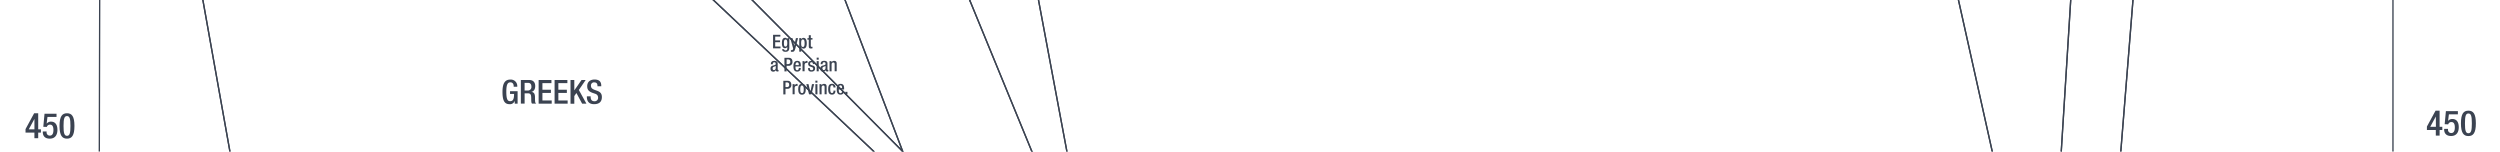 <svg xmlns="http://www.w3.org/2000/svg" viewBox="0 0 1847.91 112"><title>bc0450text</title><g id="YEARS"><g id="Right"><path d="M1793.9,93.53l6.37-11.73h3V93.71h2v2.36h-2v4.14h-2.81V96.07h-6.58Zm6.58-7.41h0l-4.13,7.59h4.18Z" fill="#3b4351"/><path d="M1806.67,95.24h2.81v.5a2.35,2.35,0,0,0,2.41,2.6c2.09,0,2.63-2,2.63-4.19s-.57-3.93-2.47-3.93a2.36,2.36,0,0,0-2.42,1.69l-2.62-.1.91-9.65h8.86v2.37h-6.65l-.6,4.84,0,0a4.06,4.06,0,0,1,3.09-1.43c3.85,0,4.81,3.25,4.81,6.08,0,3.69-1.69,6.5-5.66,6.5-3.31,0-5.15-1.69-5.15-4.94Z" fill="#3b4351"/><path d="M1824.56,81.8c3.53,0,5.51,2.21,5.51,9.39s-2,9.38-5.51,9.38-5.52-2.21-5.52-9.38S1821,81.8,1824.56,81.8Zm0,16.69c2,0,2.54-2,2.54-7.3s-.54-7.31-2.54-7.31-2.55,2-2.55,7.31S1822.55,98.49,1824.56,98.49Z" fill="#3b4351"/></g><g id="left"><path d="M18.87,95.43l6.37-11.72h3V95.62h2V98h-2v4.14h-2.8V98H18.87ZM25.45,88h-.06l-4.13,7.6h4.19Z" fill="#3b4351"/><path d="M31.63,97.15h2.81v.49a2.35,2.35,0,0,0,2.42,2.6c2.08,0,2.63-2,2.63-4.18s-.58-3.93-2.47-3.93a2.35,2.35,0,0,0-2.42,1.69L32,93.72l.91-9.65h8.87v2.37H35.09l-.6,4.83.06.06a4,4,0,0,1,3.09-1.43c3.85,0,4.81,3.25,4.81,6.08,0,3.69-1.69,6.5-5.67,6.5-3.3,0-5.15-1.69-5.15-4.94Z" fill="#3b4351"/><path d="M49.52,83.71c3.54,0,5.51,2.21,5.51,9.38s-2,9.39-5.51,9.39S44,100.27,44,93.09,46,83.71,49.52,83.71Zm0,16.69c2,0,2.55-2,2.55-7.31s-.55-7.3-2.55-7.3-2.55,2-2.55,7.3S47.52,100.4,49.52,100.4Z" fill="#3b4351"/></g></g><g id="Nation_OUtlines" data-name="Nation OUtlines"><polygon id="Romans" points="854.62 4490.83 829.93 4377.83 711.95 4268.83 764.62 4154.83 729.95 4039.83 845.28 3928.83 1002.62 3816.83 1065.29 3702.83 1021.28 3591.83 995.34 3474.83 815.28 3366.83 703.28 3255.83 687.28 3140.83 737.95 3026.83 780.62 2914.83 712.62 2803.83 645.95 2689.83 550.62 2576.83 491.95 2467 453.95 2354 455.29 2242 435.95 2127 470.62 2019 322.62 2019 416.12 1906 480.12 1796 410.62 1684 316.95 1570 248.28 1455 210.28 1344 175.95 1233 159.62 1117 91.28 1004 83.12 899 117.62 785 151.37 671 129.62 561 109.62 446 99.62 334 73.12 224 75.42 -674 85.95 -564 95.28 -452 111.95 -340 116.62 -229 137.95 -116 149.95 0 169.95 112 205.28 224 231.95 334 287.74 446 467.73 561 683.72 671 998.71 785 1118.7 899 1131.14 1004 1195.2 1117 1182.62 1233 1245.62 1344 1220.62 1455 1122.62 1570 981.62 1684 880.12 1796 717.95 1906 593.62 2019 616.62 2127 717.28 2242 839.28 2356.84 863.28 2467 915.28 2576.83 810.62 2689.83 885.95 2803.83 1037.95 2914.83 1125.95 3026.83 1253.95 3140.83 1213.95 3255.83 1202.62 3366.83 1169.95 3474.83 1161.29 3591.83 1218.62 3702.83 1131.95 3816.83 936.62 3928.83 798.62 4039.83 819.28 4154.83 759.95 4268.83 849.28 4377.83 854.62 4490.83" fill="none" stroke="#3b4351" stroke-miterlimit="10"/><polygon id="Iranians" points="1263.29 -1009.83 1235.95 -1124 1211.95 -1238.5 1241.29 -1348.5 1280.62 -1461 1217.95 -1575.83 1163.29 -1685.16 1140.62 -1798.5 1175.95 -1909 1153.29 -2023.83 1137.95 -2137.16 1188.62 -2248.5 1153.95 -2361.16 1161.95 -2474 1156.67 -2589.27 1152.84 -2706.5 1131.29 -2813 1198.62 -2923.5 1275.29 -3035.5 1277.29 -3149.16 1268.62 -3258.83 1283.88 -3370.83 1411.11 -3370.83 1445.69 -3259.27 1480.18 -3148.6 1462.18 -3035.5 1438.19 -2923.5 1387.19 -2813 1387.19 -2701 1420.19 -2586.07 1429.19 -2474 1400.69 -2361.08 1417.19 -2248 1343.69 -2137 1325.69 -2023 1345.19 -1909 1313.69 -1797 1298.69 -1685 1310.69 -1575 1348.19 -1461 1313.69 -1348 1285.19 -1237 1294.19 -1124 1372.19 -1009.83 1373.74 -901.27 1375.34 -789.27 1376.98 -674 1335.62 -564 1348.62 -452 1391.1 -340 1462.62 -229 1440.62 -116.27 1447.62 0 1472.62 112 1505.62 223.73 1513.62 333.73 1437.62 445.73 1391.82 560.73 1219.62 446 1086.62 334 890.71 223.73 788.62 112 767.62 0 866.62 -116 1041.62 -229.27 1176.62 -340.27 1205.62 -452.27 1242.62 -564.27 1294.62 -674 1322.62 -786.83 1240.62 -901 1263.29 -1009.83" fill="none" stroke="#3b4351" stroke-miterlimit="10"/><polygon id="Indians" points="1372.19 -1009.83 1294.19 -1124 1285.19 -1237 1313.69 -1348 1348.19 -1461 1310.69 -1575 1298.69 -1685 1313.69 -1797 1345.19 -1909 1325.69 -2023 1343.69 -2137 1417.19 -2248 1400.69 -2361.08 1429.19 -2474 1419.27 -2589.27 1387.19 -2701 1387.19 -2813 1438.19 -2923.5 1462.18 -3035.5 1480.18 -3148.54 1445.82 -3258.83 1411.11 -3370.83 1545.86 -3370.83 1580.1 -3258.83 1593.12 -3148.6 1552.12 -3035.5 1514.62 -2923.5 1514.12 -2813.33 1553.12 -2701.27 1548.12 -2589 1519.62 -2474 1534.12 -2360.33 1575.12 -2248 1559.62 -2137 1564.12 -2023.27 1534.62 -1909 1486.12 -1797 1465.12 -1685 1471.12 -1575.83 1502.12 -1461.83 1508.12 -1348 1534.62 -1237 1542.77 -1158.14 1555.62 -1009.83 1554.62 -901 1567.12 -789 1542.12 -674.27 1498.12 -564 1490.62 -452 1513.12 -340 1568.62 -229 1544.12 -116 1530.62 -0.27 1523.62 111.73 1532.62 224 1565.12 334 1543.62 446 1514.12 561 1490.12 670.73 1495.62 785 1517.12 898.67 1528.12 1004 1580.62 1116.67 1578.12 1232.67 1578.12 1343.17 1560.12 1454.73 1526.62 1570 1467.62 1684 1381.62 1795.73 1270.62 1906 1090.12 2018.73 860.62 2127 1302.12 2242 1377.03 2354 1550.62 2467 1519.62 2576.83 1476.12 2689.83 1516.13 2803.83 1534.62 2916.17 1552.65 3026.83 1585.62 3140.73 1620.12 3255.83 1650.12 3366.83 1630.62 3474.73 1622.45 3591.73 1565.62 3702.83 1402.62 3816.17 1173.62 3928.83 1148.62 4039.83 1334.62 4154.83 1283.62 4268.83 1344.62 4377.83 1544.62 4490.83 1602.62 4605.17 1627.62 4716.83 1674.62 4829.73 1627.62 4944.83 1634.62 5056.83 1686.62 5168.83 1701.62 5281.83 1620.12 5393.83 1606.12 5504.83 1606.12 5618.66 1552.62 5618.66 1549.52 5504.83 1569.62 5393.83 1683.62 5281.83 1667.62 5168.83 1607.62 5056.83 1596.62 4944.17 1617.62 4829.83 1584.62 4716.83 1562.62 4604.83 1507.62 4490.83 1304.62 4377.73 1225.62 4268.73 1236.97 4231.78 1264.87 4154.83 1082.62 4039.83 1084.2 3929.34 1323.62 3816.83 1500.47 3702.73 1573.62 3591.83 1600.62 3474.83 1604.62 3366.83 1569.62 3255.83 1514.62 3140.83 1447.62 3026.73 1418.62 2914.83 1404.62 2803.83 1367.62 2689.83 1397.62 2576.83 1418.62 2466.73 1339.62 2353.73 1246.62 2242 748.62 2127 753.62 2019 910.76 1906 1053.62 1796 1195.2 1684 1311.62 1569.17 1353.62 1455 1348.62 1344 1364.62 1232.17 1406.62 1117 1401.62 1004 1429.62 899 1394.62 784.73 1393.2 671 1391.82 560.73 1437.52 446 1513.62 333.73 1505.64 224 1472.62 112.17 1447.62 0 1440.63 -116 1462.62 -229 1391.1 -340 1348.62 -452 1332.62 -564 1376.98 -674 1375.34 -789.27 1373.74 -901.27 1372.19 -1009.83" fill="none" stroke="#3b4351" stroke-miterlimit="10"/><polygon id="Huns" points="1555.62 -1009.83 1545.73 -1124 1533.62 -1237.33 1506.68 -1347.36 1502.16 -1461 1471.34 -1575 1465.12 -1685 1486.12 -1797 1534.62 -1909 1564.05 -2023 1559.62 -2137 1575.12 -2248 1534.24 -2360 1519.62 -2474 1548.12 -2589 1553.11 -2701 1514.47 -2813.27 1514.62 -2925.5 1552.12 -3035.5 1593.12 -3148.16 1580.1 -3258.83 1545.86 -3370.83 1633.99 -3370.83 1651.62 -3258.83 1667.62 -3148.16 1646.62 -3035.5 1620.62 -2923.5 1630.4 -2815.4 1650.62 -2701.33 1676.62 -2589 1700.12 -2474 1689.12 -2360 1714.62 -2248.33 1697.12 -2137.27 1645.62 -2023.27 1616.12 -1909 1586.62 -1797.27 1538.12 -1685.27 1509.12 -1575 1551.62 -1461 1585.12 -1348 1608.62 -1237.33 1609.69 -1124.27 1610.76 -1011.27 1613.62 -901.27 1625.12 -789.27 1599.12 -673.33 1557.59 -564 1545.65 -452 1558.62 -340 1584.62 -229.27 1571.12 -115.83 1576.62 0 1567.62 112 1587.12 224 1621.12 334 1612.12 446 1556.12 561 1528.62 671 1529.62 785 1553.62 899 1616.07 1004 1609.25 1117 1592.66 1233 1611.01 1343.73 1612.12 1455 1598.04 1570 1564.12 1684 1534.29 1796 1602.12 1905.73 1653.62 2019 1673.62 2127 1666.12 2242 1668.12 2353.67 1625.62 2466.67 1542.12 2576.83 1476.12 2689.83 1519.62 2576.83 1550.62 2467 1376.62 2353.73 1302.12 2242 860.62 2127 1090.12 2018.73 1270.62 1906 1381.62 1795.73 1467.62 1684 1526.62 1570 1560.12 1454.73 1578.12 1343.17 1578.12 1232.67 1580.62 1116.67 1528.12 1004 1517.12 898.67 1495.62 785 1490.12 670.73 1514.12 561 1543.62 446 1565.12 334 1532.62 224 1523.62 111.73 1530.62 -0.27 1544.12 -116 1568.62 -229 1513.12 -340 1490.62 -452 1498.12 -564 1542.12 -674.27 1567.12 -789 1554.62 -901 1555.62 -1009.83" fill="none" stroke="#3b4351" stroke-miterlimit="10"/><polygon id="Greeks" points="1131.14 1004 1118.7 899 998.71 785 683.72 671 467.73 561 287.74 446 231.95 334 205.28 224 169.95 112 149.95 0 137.95 -116 116.62 -229 111.95 -340 95.28 -452 85.95 -564 75.42 -674 75.42 -847.33 75.42 -2137 142.25 -2023 145.25 -1909 155.75 -1797 172.25 -1685 202.25 -1575 223.25 -1461 251.62 -1348 250.62 -1237 221.95 -1123.16 228.6 -1011.27 199.95 -901.16 217.95 -789.16 237.43 -674 262.62 -564 259.95 -452 319.29 -340 349.95 -229 401.29 -116 527.28 0 645.95 112 761.95 224 965.29 334 965.95 446 897.95 560.17 910.76 670.73 1099.37 785 1168.66 899.09 1131.14 1004" fill="none" stroke="#3b4351" stroke-miterlimit="10"/><polygon id="Egyptians" points="1195.2 1114.31 1131.14 1004 1168.66 899.09 1099.2 784.73 910.76 670.73 897.95 560.17 965.95 446 965.28 333.5 761.95 224 645.95 112 527.28 0 401.29 -116 349.95 -229 319.29 -340 259.95 -452 262.62 -564 238.62 -674 217.95 -789 199.95 -901 228.62 -1011 221.62 -1124 250.62 -1237 251.62 -1348 223.25 -1461 271.57 -1575 265.25 -1685 305.74 -1797 341.74 -1909 376.24 -2023 440.74 -2137 467.73 -2247.09 443.74 -2360 381.96 -2474 242.75 -2589 298.62 -2701 424.24 -2813 460.24 -2923.5 397.24 -3035.5 319.24 -3148.16 319.24 -3258.83 298.62 -3370.83 1103.77 -3370.83 1042.62 -3258.83 982.62 -3148.16 940.62 -3035.5 786.62 -2923.5 663.62 -2813 633.62 -2701 662.62 -2589 656.62 -2474.08 733.62 -2360.27 800.62 -2248.83 770.62 -2137 750.62 -2023 785.62 -1909 835.62 -1797 742.62 -1685 658.62 -1575 439.62 -1461 400.62 -1348 361.62 -1237 302.62 -1124 310.62 -1011 282.62 -901 271.95 -789 305.95 -564 323.95 -452.5 432.62 -340 476.62 -229.83 451.95 -116 555.95 0 667.28 112 813.28 224 968.62 334 995.95 446 968.62 560.84 940.62 669.5 1130.91 784.73 1189.62 899.67 1157.7 1004 1195.2 1114.31" fill="none" stroke="#3b4351" stroke-miterlimit="10"/><polygon id="Chinese" points="1610.76 -1011.27 1609.69 -1124.27 1608.62 -1237.33 1585.12 -1348 1551.62 -1461 1509.12 -1575 1538.12 -1685.27 1586.62 -1797.27 1616.12 -1909 1645.62 -2023.27 1697.12 -2137.27 1714.62 -2248.33 1689.12 -2360 1700.12 -2474 1676.62 -2589 1650.62 -2701.33 1630.62 -2813 1620.62 -2923.5 1646.62 -3035.5 1667.62 -3148.16 1651.62 -3258.83 1633.99 -3370.83 1768.79 -3370.83 1768.79 4829.83 1768.79 4944.73 1766.12 5056.83 1757.62 5168.83 1736.12 5281.73 1676.12 5393.73 1661.12 5504.83 1663.62 5618.66 1606.12 5618.66 1606.12 5504.73 1620.12 5393.83 1701.62 5281.83 1696.12 5168.67 1654.12 5056.83 1681.62 4944.83 1739.62 4829.73 1748.62 4716.67 1744.12 4604.67 1685.62 4490.83 1615.12 4380.17 1636.12 4268.83 1738.62 4154.83 1761.12 4039.83 1758.62 3928.83 1732.12 3816.83 1695.62 3702.83 1667.62 3591.83 1651.12 3474.83 1650.12 3366.83 1620.12 3255.83 1585.62 3140.73 1552.62 3026.73 1535.12 2914.83 1516.12 2803.73 1476.12 2689.83 1542.12 2576.83 1625.62 2466.67 1668.12 2353.67 1666.12 2242 1673.62 2127 1653.62 2019 1602.12 1905.73 1534.12 1795.73 1564.12 1684 1598.12 1569.73 1612.12 1455 1611.01 1343.73 1592.62 1232.73 1609.25 1117 1616.07 1004 1553.62 899 1529.62 785 1528.62 670.73 1555.62 561 1612.12 446 1621.12 334 1587.12 224 1567.62 112 1576.62 0 1571.12 -116 1584.62 -229.27 1558.62 -340 1545.62 -452.27 1557.62 -564.27 1599.62 -674 1625.12 -789.27 1613.62 -901.27 1610.76 -1011.27" fill="none" stroke="#3b4351" stroke-miterlimit="10"/><polygon id="Amorites" points="1263.29 -1009.83 1240.62 -901 1322.62 -789 1294.62 -674 1242.62 -564.27 1205.62 -452.27 1176.62 -340.27 1041.62 -229.27 866.62 -116 767.62 0 788.62 112 890.71 223.73 762.62 111.73 716.62 -0.27 709.62 -116 755.62 -229 1054.29 -340.27 1156.62 -452 1173.62 -565.83 1199.62 -675.83 1138.62 -789 910.76 -901 832.62 -1011.27 949.95 -1124 1040.62 -1237.27 1141.31 -1348 1225.29 -1461.16 1147.62 -1575 1085.29 -1685 1061.29 -1797.27 1028.62 -1909.27 971.95 -2023.16 961.95 -2137.83 992.62 -2248 910.76 -2360.27 853.28 -2474 826.62 -2589 785.95 -2701 823.95 -2813 910.76 -2923.5 1027.29 -3035.5 1025.29 -3148.16 1091.29 -3258.83 1152.07 -3370.83 1283.88 -3370.83 1268.62 -3258.83 1277.29 -3149.16 1275.29 -3035.5 1198.62 -2923.5 1131.29 -2813 1153.95 -2701 1156.67 -2589.27 1161.95 -2474 1153.95 -2361.16 1188.62 -2248.5 1137.95 -2137.16 1153.29 -2023.83 1175.95 -1909 1140.62 -1798.5 1163.29 -1685.16 1217.95 -1575.83 1280.62 -1461 1241.29 -1348.5 1211.95 -1238.5 1235.95 -1124 1263.29 -1009.83" fill="none" stroke="#3b4351" stroke-miterlimit="10"/><polygon id="Assyrian_Kingdom" data-name="Assyrian Kingdom" points="631.95 -1011.27 635.28 -1124 679.9 -1237 701.28 -1348 799.28 -1461 980.62 -1575 1007.95 -1685 1020.62 -1797 998.62 -1909 971.95 -2023.16 1028.62 -1909.27 1061.29 -1797.27 1085.29 -1685 1147.62 -1575 1225.29 -1461.16 1141.31 -1348 1040.62 -1237.27 949.95 -1124 832.62 -1011.27 910.76 -901 1138.62 -789 1199.62 -675.83 1173.62 -565.83 1156.62 -452 1054.29 -340.27 755.62 -229 709.62 -116 716.62 -0.27 658.28 -116 654.62 -229 630.95 -340 510.62 -452 518.62 -564 595.95 -674 638.62 -789 643.28 -901 631.95 -1011.27" fill="none" stroke="#3b4351" stroke-miterlimit="10"/><polygon id="Lydians" points="611.95 -116 624.62 0 667.28 112 555.95 0 451.95 -116 476.62 -229.83 465.29 -340 375.82 -452 523.28 -340 608.62 -229 611.95 -116" fill="none" stroke="#3b4351" stroke-miterlimit="10"/><polygon points="1130.91 784.73 940.62 669.5 968.62 560.84 995.95 446 968.62 334 813.28 224 667.28 112 624.62 0 611.95 -116 608.62 -229 523.28 -340 375.82 -452 387.95 -564 383.29 -674 359.29 -789 340.62 -899.84 347.74 -1011.27 394.24 -1124 481.23 -1237 566.62 -1348 623.95 -1461 857.28 -1575 954.62 -1687.16 975.28 -1797.16 969.28 -1909 971.95 -2023.16 998.62 -1909 1020.62 -1797 989.95 -1685 921.28 -1575 697.58 -1461 630.62 -1348 573.95 -1237 511.95 -1124 538.62 -1011 509.95 -901 479.29 -789 428.62 -674 439.95 -564 493.29 -452 617.95 -340 644.62 -229 647.18 -116 716.62 -0.27 762.62 111.73 890.71 223.73 1086.62 334 1219.62 446 1225.12 561 1186.62 671 1130.91 784.73" fill="none" stroke="#3b4351" stroke-miterlimit="10"/></g><g id="Text"><g id="Greeks-2" data-name="Greeks"><path d="M380.48,74.58h-.05A3.62,3.62,0,0,1,376.61,77c-3.82,0-5.19-2.84-5.19-9.09s1.76-9.09,5.8-9.09a4.77,4.77,0,0,1,5.13,5v.31H379.7v-.41c0-1.3-.54-2.85-2.45-2.85s-3,1.33-3,6.92.93,7,2.82,7c2.13,0,2.91-1.52,2.91-5.34H377V67.4h5.59v9.22h-2.11Z" fill="#3b4351"/><path d="M385,59.12h6.17c2.45,0,4.44,1.25,4.44,4.51,0,2.25-1,4-2.92,4.29v0c1.77.17,2.65,1.12,2.75,3.57,0,1.16,0,2.5.1,3.56a1.89,1.89,0,0,0,.83,1.52H393.2a3,3,0,0,1-.47-1.55c-.05-.51-.07-1-.07-1.56s0-1.11-.05-1.74c-.07-1.92-.66-2.75-2.55-2.75h-2.28v7.6H385Zm5,7.79a2.58,2.58,0,0,0,2.8-2.84c0-1.86-.79-2.84-2.65-2.84h-2.38v5.68Z" fill="#3b4351"/><path d="M398.14,59.12h9.46v2.35h-6.66v4.86h6.27v2.35h-6.27v5.59h6.86v2.35h-9.66Z" fill="#3b4351"/><path d="M409.93,59.12h9.46v2.35h-6.67v4.86H419v2.35h-6.28v5.59h6.86v2.35h-9.65Z" fill="#3b4351"/><path d="M421.71,59.12h2.8v7.62h.05l5.29-7.62h3.06l-5.05,7.38,5.59,10.12h-3.16l-4.24-7.87L424.51,71v5.66h-2.8Z" fill="#3b4351"/><path d="M436.59,71.2v.44q0,3.21,2.86,3.21a2.51,2.51,0,0,0,2.65-2.55c0-1.83-.93-2.64-2.5-3.11l-1.91-.66c-2.55-1-3.65-2.3-3.65-4.8,0-3.19,2.18-4.95,5.44-4.95,4.48,0,4.95,2.79,4.95,4.6v.4h-2.8v-.37c0-1.59-.68-2.53-2.45-2.53a2.24,2.24,0,0,0-2.35,2.53c0,1.49.76,2.25,2.62,3l1.89.69c2.47.88,3.55,2.21,3.55,4.63,0,3.73-2.25,5.27-5.78,5.27-4.34,0-5.32-2.89-5.32-5.34V71.2Z" fill="#3b4351"/><path d="M571.42,25.72h5.4v1.34H573v2.78h3.59v1.34H573v3.2h3.92v1.34h-5.51Z" fill="#3b4351"/><path d="M579.56,36.37a1,1,0,0,0,1.1.89,1.24,1.24,0,0,0,1.27-1.41V34.63h0a1.82,1.82,0,0,1-1.7,1c-1.76,0-2.26-1.73-2.26-3.8,0-1.65.25-3.88,2.4-3.88A1.66,1.66,0,0,1,582,29.11h0v-.93h1.42v7.18c0,1.83-.78,2.94-2.81,2.94-2.24,0-2.49-1.32-2.49-1.93Zm1.07-1.91c1.18,0,1.3-1.48,1.3-2.67s-.15-2.6-1.2-2.6-1.28,1.12-1.28,2.52S579.51,34.46,580.63,34.46Z" fill="#3b4351"/><path d="M585.79,28.18l1.31,5.66h0l1.2-5.66h1.58L587.84,36c-.6,2.06-1.07,2.34-2.63,2.3a3.15,3.15,0,0,1-.61-.06V37a2.09,2.09,0,0,0,.49.05c.52,0,.86-.09,1-.59l.19-.61-2.14-7.71Z" fill="#3b4351"/><path d="M594,35.92a1.74,1.74,0,0,1-1.71-1.08h0v3.35h-1.51v-10h1.43v.93h0A1.78,1.78,0,0,1,593.9,28c1.72,0,2.42,1.47,2.42,4.06C596.32,35.22,595.05,35.92,594,35.92Zm-.55-6.73c-1,0-1.27,1-1.27,2.68,0,1.81.22,2.84,1.29,2.84.85,0,1.26-.64,1.26-2.73C594.73,30.27,594.52,29.19,593.45,29.19Z" fill="#3b4351"/><path d="M596.81,28.18h1V26h1.51v2.14h1.23v1.13h-1.23V33.8c0,.6.17.8.69.8a2.7,2.7,0,0,0,.54,0v1.12a5.11,5.11,0,0,1-1.22.12c-1,0-1.52-.29-1.52-1.82V29.31h-1Z" fill="#3b4351"/><path d="M574.83,51.15c0,.28.16.53.39.53a.57.57,0,0,0,.25,0v1a1.58,1.58,0,0,1-.74.18c-.67,0-1.23-.26-1.28-1h0a2,2,0,0,1-1.88,1.11c-1.22,0-2-.66-2-2.12a2.08,2.08,0,0,1,1.75-2.37l1.17-.32c.55-.15.89-.31.89-1s-.24-1.12-1-1.12c-1,0-1.15.71-1.15,1.44h-1.43c0-1.61.66-2.48,2.65-2.48,1.33,0,2.4.52,2.4,1.85Zm-1.43-2.41a11.23,11.23,0,0,1-1.68.7,1.23,1.23,0,0,0-.62,1.22c0,.63.31,1.14.94,1.14.91,0,1.36-.68,1.36-1.8Z" fill="#3b4351"/><path d="M579.82,42.72H583c1.92,0,2.76,1.2,2.76,2.91a2.72,2.72,0,0,1-2.93,3h-1.4v4.13h-1.6Zm1.6,4.66h1.13a1.5,1.5,0,0,0,1.6-1.72c0-1.08-.43-1.74-1.71-1.74h-1Z" fill="#3b4351"/><path d="M588,49.15v.43c0,1,.12,2.3,1.26,2.3s1.2-1.22,1.2-1.68h1.43a2.48,2.48,0,0,1-2.65,2.72c-1.23,0-2.76-.37-2.76-3.85,0-2,.44-4.08,2.79-4.08,2.1,0,2.66,1.27,2.66,3.36v.8Zm2.42-1v-.4c0-1-.31-1.68-1.16-1.68S588,47,588,48v.15Z" fill="#3b4351"/><path d="M593.2,45.18h1.52v1.18h0A1.85,1.85,0,0,1,596.5,45a.89.89,0,0,1,.36,0v1.55a1.83,1.83,0,0,0-.63-.09c-.69,0-1.51.31-1.51,1.71v4.51H593.2Z" fill="#3b4351"/><path d="M600.86,47.38v-.19c0-.6-.21-1.16-1-1.16-.6,0-1.08.26-1.08,1s.27.82,1.07,1.1l1,.34a2,2,0,0,1,1.64,2.17c0,1.61-1.19,2.3-2.7,2.3-1.91,0-2.48-.89-2.48-2.34V50.3h1.34v.24c0,.88.3,1.34,1.18,1.34s1.23-.42,1.23-1.11a1.09,1.09,0,0,0-.82-1.1L599,49.23a2,2,0,0,1-1.61-2.17c0-1.41,1-2.07,2.58-2.07,1.92,0,2.35,1.12,2.35,2.06v.33Z" fill="#3b4351"/><path d="M603.65,42.61h1.51v1.51h-1.51Zm0,2.57h1.51v7.54h-1.51Z" fill="#3b4351"/><path d="M611.63,51.15c0,.28.17.53.39.53a.59.59,0,0,0,.26,0v1a1.63,1.63,0,0,1-.75.18c-.67,0-1.23-.26-1.27-1h0a2,2,0,0,1-1.88,1.11c-1.22,0-2-.66-2-2.12a2.08,2.08,0,0,1,1.75-2.37l1.18-.32c.55-.15.88-.31.88-1S610,46,609.17,46c-1,0-1.15.71-1.15,1.44h-1.43c0-1.61.66-2.48,2.65-2.48,1.33,0,2.39.52,2.39,1.85Zm-1.43-2.41a11.23,11.23,0,0,1-1.68.7,1.24,1.24,0,0,0-.61,1.22c0,.63.3,1.14.93,1.14.91,0,1.36-.68,1.36-1.8Z" fill="#3b4351"/><path d="M613.17,45.18h1.43v.89h0A2.15,2.15,0,0,1,616.57,45c1.15,0,1.88.52,1.88,2v5.69h-1.51V47.55c0-1-.27-1.36-1.05-1.36-.62,0-1.21.47-1.21,1.47v5.06h-1.51Z" fill="#3b4351"/><path d="M579,59.72h3.16c1.92,0,2.76,1.2,2.76,2.91a2.71,2.71,0,0,1-2.92,3h-1.4v4.13H579Zm1.6,4.66h1.13a1.5,1.5,0,0,0,1.6-1.72c0-1.08-.44-1.74-1.71-1.74h-1Z" fill="#3b4351"/><path d="M585.86,62.18h1.51v1.18h0A1.87,1.87,0,0,1,589.15,62a.94.94,0,0,1,.37,0v1.55a1.91,1.91,0,0,0-.63-.09c-.69,0-1.52.31-1.52,1.71v4.51h-1.51Z" fill="#3b4351"/><path d="M590,66c0-2.35.61-4,2.8-4s2.81,1.61,2.81,4-.73,4-2.81,4S590,68.31,590,66Zm2.8,2.85c1.1,0,1.3-.93,1.3-2.85,0-1.66-.2-2.84-1.3-2.84s-1.29,1.18-1.29,2.84C591.49,67.87,591.7,68.8,592.78,68.8Z" fill="#3b4351"/><path d="M596,62.18h1.62L599,68.12h0l1.19-5.94h1.61l-2,7.54h-1.77Z" fill="#3b4351"/><path d="M602.7,59.61h1.51v1.51H602.7Zm0,2.57h1.51v7.54H602.7Z" fill="#3b4351"/><path d="M605.74,62.18h1.43v.89h0A2.15,2.15,0,0,1,609.14,62c1.15,0,1.88.52,1.88,2v5.69h-1.51V64.55c0-1-.27-1.36-1-1.36-.62,0-1.21.47-1.21,1.47v5.06h-1.51Z" fill="#3b4351"/><path d="M617.56,67c-.11,1.8-.7,2.94-2.58,2.94-2.18,0-2.8-1.61-2.8-4s.62-4,2.8-4a2.43,2.43,0,0,1,2.59,2.7h-1.51c0-.7-.18-1.62-1.08-1.58-1.08,0-1.29,1.18-1.29,2.84s.21,2.85,1.29,2.85c.84,0,1.15-.69,1.15-1.82Z" fill="#3b4351"/><path d="M620,66.15v.43c0,1,.13,2.3,1.26,2.3s1.21-1.22,1.21-1.68h1.43a2.48,2.48,0,0,1-2.65,2.72c-1.23,0-2.76-.37-2.76-3.85,0-2,.43-4.08,2.79-4.08,2.1,0,2.66,1.27,2.66,3.36v.8Zm2.43-1v-.4c0-1-.31-1.68-1.17-1.68S620,64,620,65v.15Z" fill="#3b4351"/><path d="M624.81,67.87h1.59v1.85h-1.59Z" fill="#3b4351"/></g></g></svg>